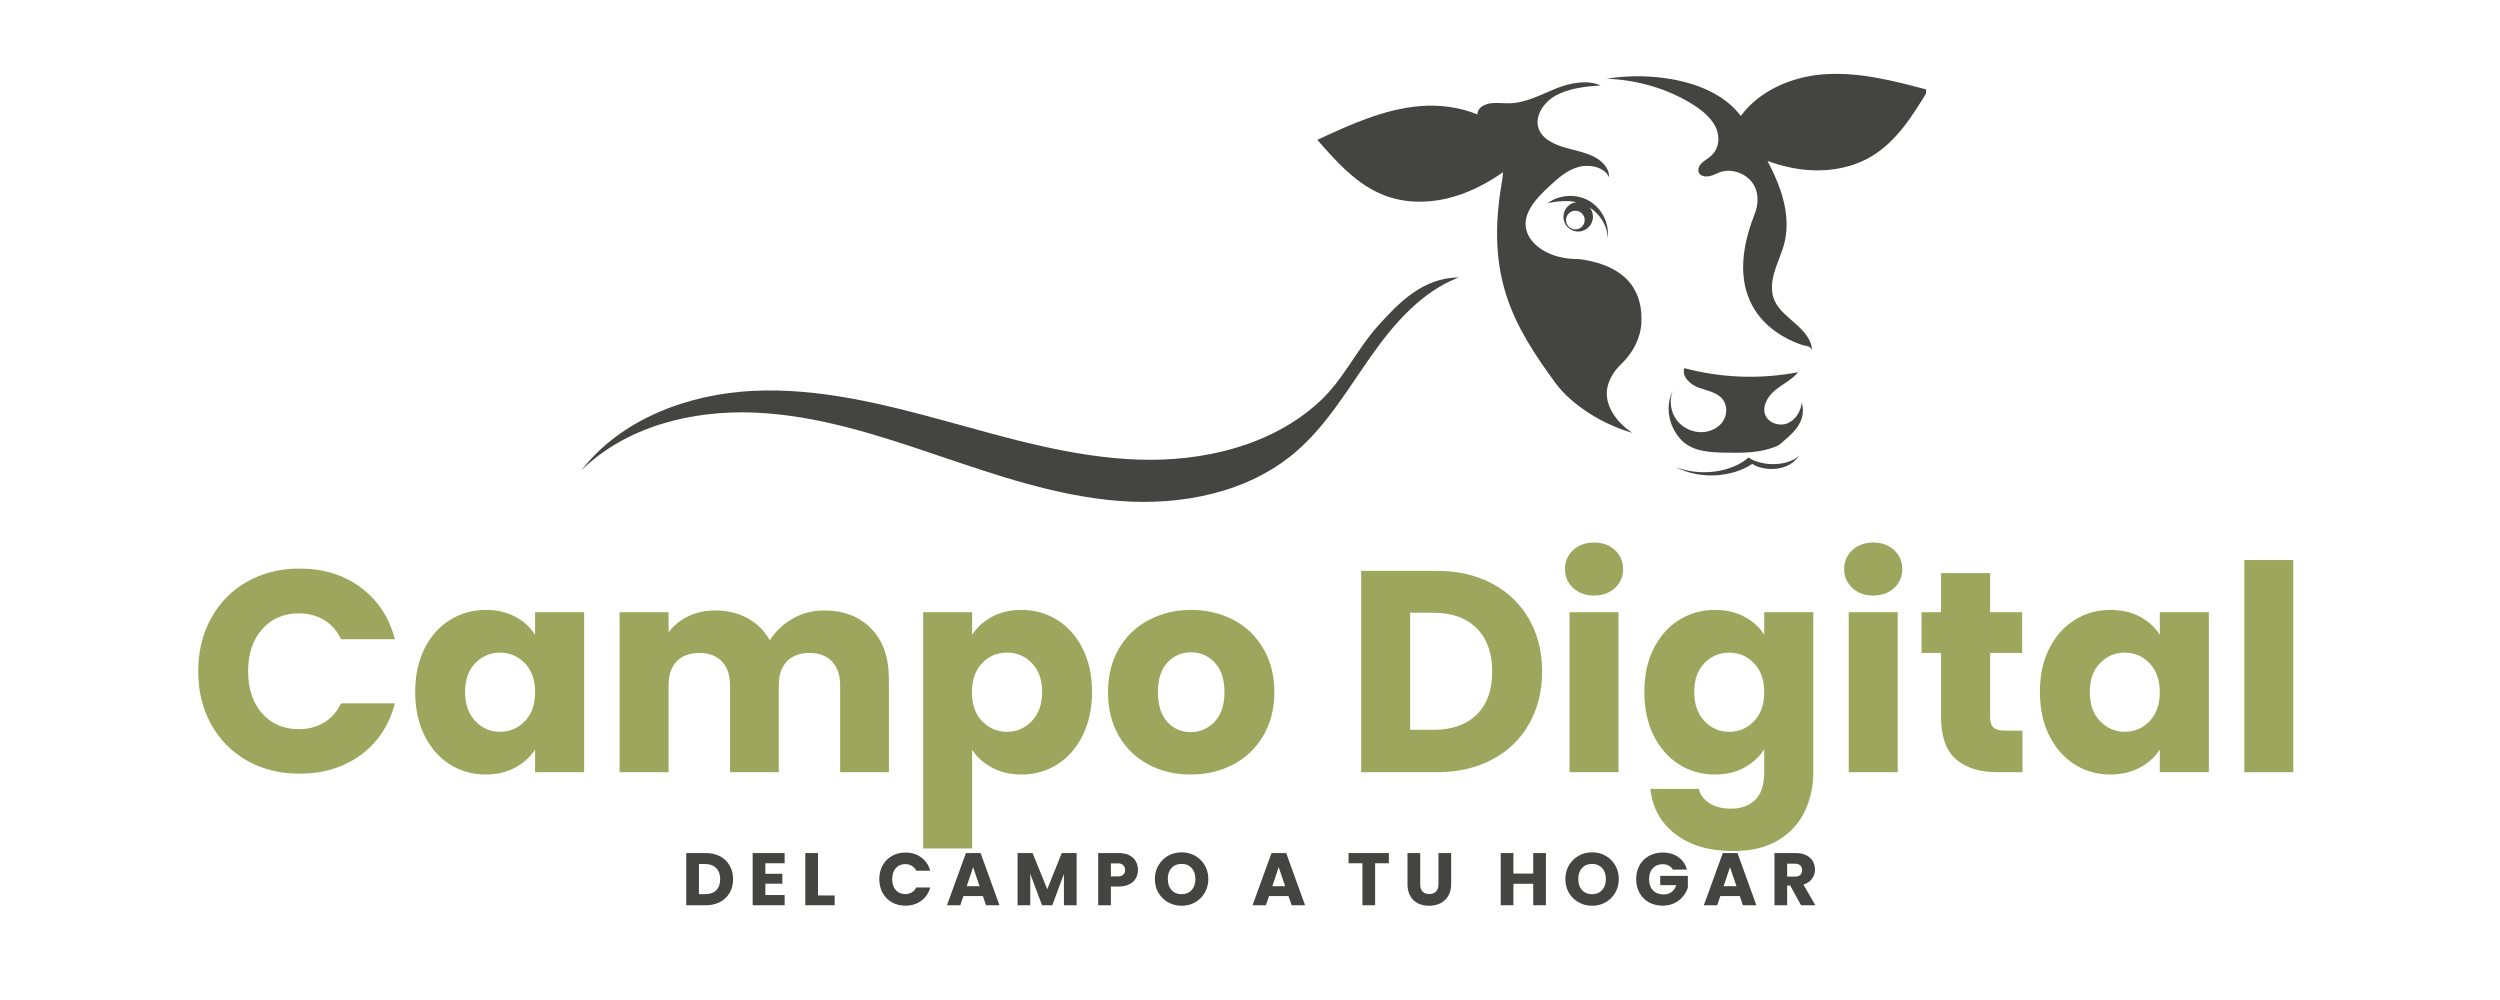 <svg xmlns="http://www.w3.org/2000/svg" xmlns:xlink="http://www.w3.org/1999/xlink" width="500" zoomAndPan="magnify" viewBox="0 0 375 150" height="200" preserveAspectRatio="xMidYMid meet" version="1.0"><defs><g/><clipPath id="7f0397f4cd"><path d="M 240 11 L 288.91 11 L 288.91 53 L 240 53 Z M 240 11 " clip-rule="nonzero"/></clipPath><clipPath id="2d14b5d61f"><path d="M 87.16 41 L 219 41 L 219 75.941 L 87.16 75.941 Z M 87.16 41 " clip-rule="nonzero"/></clipPath></defs><path fill="#444443" d="M 262.285 68.633 C 261.078 69.695 259.238 70.465 257.238 70.73 C 255.238 70.996 253.105 70.754 251.41 70.066 C 252.973 70.934 255.105 71.391 257.215 71.309 C 259.32 71.211 261.379 70.586 262.824 69.586 C 263.848 70.258 265.5 70.523 266.934 70.234 C 268.547 69.91 269.258 69.129 270.004 68.273 C 269.148 69.055 267.906 69.512 266.414 69.609 C 264.887 69.695 263.32 69.332 262.285 68.633 Z M 262.285 68.633 " fill-opacity="1" fill-rule="nonzero"/><path fill="#444443" d="M 268.137 63.492 C 266.922 63.996 265.293 63.48 264.801 62.262 C 264.258 60.926 265.188 59.422 266.305 58.504 C 267.426 57.59 268.801 56.965 269.703 55.832 C 264.066 56.914 258.188 56.711 252.648 55.219 C 252.227 56.504 253.562 57.711 254.84 58.168 C 256.117 58.625 257.621 58.855 258.43 59.938 C 259.105 60.828 259.082 62.141 258.504 63.094 C 257.926 64.047 256.84 64.648 255.73 64.793 C 254.168 64.996 252.527 64.32 251.555 63.082 C 250.59 61.84 250.336 60.082 250.914 58.613 C 249.555 61.371 250.602 64.418 252.277 66.082 C 253.938 67.73 256.539 67.875 258.887 67.898 C 260.973 67.934 263.141 67.945 265.125 67.395 L 265.887 67.164 C 266.223 67.066 266.547 66.922 266.848 66.742 C 266.859 66.742 266.859 66.742 266.859 66.742 C 268.824 65.082 271.086 63.359 270.258 60.371 C 270.125 61.695 269.352 62.984 268.137 63.492 Z M 268.137 63.492 " fill-opacity="1" fill-rule="nonzero"/><path fill="#444443" d="M 271.809 50.41 C 271.809 50.363 271.809 50.305 271.809 50.254 L 271.75 50.184 C 271.773 50.254 271.797 50.328 271.809 50.41 Z M 271.809 50.41 " fill-opacity="1" fill-rule="nonzero"/><g clip-path="url(#7f0397f4cd)"><path fill="#444443" d="M 273.195 11.176 C 268.559 11.594 263.824 13.691 261.129 17.387 C 260.766 16.93 260.383 16.496 259.961 16.086 C 257.395 13.605 253.59 12.246 249.746 11.715 C 246.855 11.32 243.871 11.344 240.992 11.812 C 245.543 11.969 250.023 13.281 253.723 15.547 C 255.203 16.461 256.613 17.57 257.32 19.004 C 258.031 20.434 257.926 22.254 256.66 23.375 C 256.191 23.797 255.574 24.109 255.152 24.566 C 254.734 25.023 254.562 25.746 255.035 26.168 C 255.418 26.516 256.059 26.531 256.586 26.387 C 257.117 26.242 257.586 25.965 258.105 25.793 C 259.863 25.23 261.957 26.082 262.898 27.469 C 263.848 28.84 263.801 30.59 263.199 32.105 C 257.516 46.484 267.402 50.82 270.484 51.797 C 271.062 51.855 271.559 52 271.738 52.41 L 271.797 52.473 C 271.762 51.027 270.641 49.738 269.461 48.676 C 268.246 47.582 266.859 46.547 266.211 45.148 C 265.57 43.766 265.742 42.199 266.176 40.754 C 266.609 39.309 267.281 37.922 267.656 36.465 C 268.316 33.852 267.945 31.117 267.078 28.566 C 266.559 27.047 265.887 25.59 265.125 24.145 C 267.211 24.902 269.391 25.41 271.605 25.531 C 274.773 25.711 278.035 25.07 280.758 23.434 C 284.527 21.172 286.949 17.258 289.227 13.5 C 283.973 12.09 278.602 10.691 273.195 11.176 Z M 273.195 11.176 " fill-opacity="1" fill-rule="nonzero"/></g><path fill="#444443" d="M 241.148 35.789 C 241.449 33.598 240.316 31.285 238.414 30.156 C 236.512 29.023 233.945 29.156 232.164 30.469 C 233.598 30.18 235.09 30.023 236.473 30.324 C 235.367 30.445 234.512 31.383 234.512 32.516 C 234.512 33.73 235.5 34.73 236.727 34.73 C 237.945 34.73 238.945 33.742 238.945 32.516 C 238.945 31.984 238.762 31.504 238.449 31.117 C 240.016 32.141 241.16 33.91 241.148 35.789 Z M 236.305 34.406 C 235.535 34.406 234.91 33.781 234.91 33.008 C 234.91 32.238 235.535 31.613 236.305 31.613 C 237.078 31.613 237.703 32.238 237.703 33.008 C 237.703 33.781 237.078 34.406 236.305 34.406 Z M 236.305 34.406 " fill-opacity="1" fill-rule="nonzero"/><g clip-path="url(#2d14b5d61f)"><path fill="#444443" d="M 206.715 48.859 C 203.391 52.566 201.523 56.953 197.852 60.312 C 190.637 66.91 180.352 69.297 170.586 68.934 C 160.816 68.574 151.316 65.754 141.883 63.164 C 132.453 60.578 122.797 58.168 113.016 58.625 C 103.25 59.094 93.203 62.828 87.207 70.547 C 93.914 63.973 103.816 61.492 113.207 61.891 C 122.59 62.285 131.66 65.25 140.559 68.273 C 149.461 71.285 158.457 74.402 167.812 75.137 C 177.172 75.871 187.145 73.934 194.297 67.84 C 198.973 63.852 202.125 58.434 205.668 53.41 C 209.113 48.52 213.254 43.75 218.82 41.609 C 213.434 41.656 209.797 45.426 206.715 48.859 Z M 206.715 48.859 " fill-opacity="1" fill-rule="nonzero"/></g><path fill="#444443" d="M 218.711 41.598 C 218.699 41.598 218.688 41.598 218.688 41.598 C 218.688 41.582 218.699 41.598 218.711 41.598 Z M 218.711 41.598 " fill-opacity="1" fill-rule="nonzero"/><path fill="#444443" d="M 218.688 41.582 C 218.566 41.57 218.613 41.582 218.688 41.582 Z M 218.688 41.582 " fill-opacity="1" fill-rule="nonzero"/><path fill="#444443" d="M 236.98 38.875 C 235.523 38.875 234.066 38.68 232.742 38.176 C 230.742 37.418 229.066 35.852 228.863 34.008 C 228.598 31.648 230.621 29.578 232.512 27.832 C 233.742 26.699 235.055 25.52 236.777 25.047 C 238.512 24.578 240.762 25.121 241.34 26.59 C 241.461 25.301 240.352 24.121 239.027 23.469 C 237.703 22.82 236.184 22.555 234.742 22.133 C 233.297 21.711 231.836 21.062 231.102 19.918 C 229.875 18.027 231.211 15.535 233.344 14.34 C 235.305 13.246 237.727 12.98 240.086 12.812 C 238.102 11.922 235.512 12.438 233.414 13.27 C 231.129 14.184 228.887 15.449 226.359 15.496 C 225.492 15.508 224.613 15.391 223.746 15.473 C 222.879 15.57 221.973 15.969 221.711 16.664 C 221.637 16.836 221.613 17.004 221.625 17.172 C 218.938 16.062 215.891 15.668 212.988 15.918 C 207.582 16.375 202.523 18.688 197.598 20.977 C 200.488 24.289 203.547 27.723 207.656 29.301 C 210.617 30.445 213.941 30.504 217.023 29.781 C 220.059 29.07 222.891 27.625 225.453 25.832 C 225.418 26.387 225.348 26.938 225.25 27.48 C 222.891 41.355 226.828 48.605 233.332 57.469 C 235.754 60.77 240.52 63.73 244.867 64.926 C 242.387 63.336 240.535 60.613 241.125 58.035 C 241.414 56.793 242.121 55.625 243.109 54.688 C 244.953 52.941 246.086 50.738 246.207 48.387 C 246.398 44.293 244.688 39.957 236.98 38.875 Z M 236.98 38.875 " fill-opacity="1" fill-rule="nonzero"/><g fill="#9da65d" fill-opacity="1"><g transform="translate(28.312, 115.832)"><g><path d="M 1.422 -15.141 C 1.422 -18.117 2.066 -20.773 3.359 -23.109 C 4.648 -25.453 6.445 -27.273 8.75 -28.578 C 11.062 -29.891 13.68 -30.547 16.609 -30.547 C 20.191 -30.547 23.258 -29.598 25.812 -27.703 C 28.363 -25.805 30.066 -23.223 30.922 -19.953 L 22.844 -19.953 C 22.238 -21.223 21.383 -22.188 20.281 -22.844 C 19.176 -23.5 17.922 -23.828 16.516 -23.828 C 14.254 -23.828 12.422 -23.035 11.016 -21.453 C 9.609 -19.879 8.906 -17.773 8.906 -15.141 C 8.906 -12.504 9.609 -10.395 11.016 -8.812 C 12.422 -7.238 14.254 -6.453 16.516 -6.453 C 17.922 -6.453 19.176 -6.781 20.281 -7.438 C 21.383 -8.102 22.238 -9.066 22.844 -10.328 L 30.922 -10.328 C 30.066 -7.055 28.363 -4.477 25.812 -2.594 C 23.258 -0.719 20.191 0.219 16.609 0.219 C 13.68 0.219 11.062 -0.43 8.75 -1.734 C 6.445 -3.047 4.648 -4.863 3.359 -7.188 C 2.066 -9.508 1.422 -12.16 1.422 -15.141 Z M 1.422 -15.141 "/></g></g></g><g fill="#9da65d" fill-opacity="1"><g transform="translate(61.075, 115.832)"><g><path d="M 1.203 -12.047 C 1.203 -14.516 1.664 -16.676 2.594 -18.531 C 3.531 -20.395 4.801 -21.828 6.406 -22.828 C 8.008 -23.836 9.801 -24.344 11.781 -24.344 C 13.477 -24.344 14.961 -24 16.234 -23.312 C 17.516 -22.625 18.5 -21.723 19.188 -20.609 L 19.188 -24 L 26.547 -24 L 26.547 0 L 19.188 0 L 19.188 -3.391 C 18.469 -2.273 17.469 -1.375 16.188 -0.688 C 14.914 0 13.438 0.344 11.75 0.344 C 9.789 0.344 8.008 -0.16 6.406 -1.172 C 4.801 -2.191 3.531 -3.641 2.594 -5.516 C 1.664 -7.398 1.203 -9.578 1.203 -12.047 Z M 19.188 -12 C 19.188 -13.832 18.676 -15.281 17.656 -16.344 C 16.633 -17.406 15.395 -17.938 13.938 -17.938 C 12.477 -17.938 11.238 -17.41 10.219 -16.359 C 9.195 -15.316 8.688 -13.879 8.688 -12.047 C 8.688 -10.211 9.195 -8.754 10.219 -7.672 C 11.238 -6.598 12.477 -6.062 13.938 -6.062 C 15.395 -6.062 16.633 -6.594 17.656 -7.656 C 18.676 -8.719 19.188 -10.164 19.188 -12 Z M 19.188 -12 "/></g></g></g><g fill="#9da65d" fill-opacity="1"><g transform="translate(90.27, 115.832)"><g><path d="M 33.297 -24.266 C 36.273 -24.266 38.645 -23.359 40.406 -21.547 C 42.176 -19.742 43.062 -17.234 43.062 -14.016 L 43.062 0 L 35.75 0 L 35.75 -13.031 C 35.75 -14.582 35.336 -15.781 34.516 -16.625 C 33.703 -17.469 32.578 -17.891 31.141 -17.891 C 29.711 -17.891 28.586 -17.469 27.766 -16.625 C 26.953 -15.781 26.547 -14.582 26.547 -13.031 L 26.547 0 L 19.234 0 L 19.234 -13.031 C 19.234 -14.582 18.82 -15.781 18 -16.625 C 17.188 -17.469 16.062 -17.891 14.625 -17.891 C 13.188 -17.891 12.055 -17.469 11.234 -16.625 C 10.422 -15.781 10.016 -14.582 10.016 -13.031 L 10.016 0 L 2.672 0 L 2.672 -24 L 10.016 -24 L 10.016 -20.984 C 10.766 -21.992 11.738 -22.789 12.938 -23.375 C 14.145 -23.969 15.508 -24.266 17.031 -24.266 C 18.844 -24.266 20.457 -23.875 21.875 -23.094 C 23.289 -22.32 24.398 -21.219 25.203 -19.781 C 26.035 -21.102 27.164 -22.18 28.594 -23.016 C 30.031 -23.848 31.598 -24.266 33.297 -24.266 Z M 33.297 -24.266 "/></g></g></g><g fill="#9da65d" fill-opacity="1"><g transform="translate(135.804, 115.832)"><g><path d="M 10.016 -20.609 C 10.734 -21.723 11.723 -22.625 12.984 -23.312 C 14.254 -24 15.734 -24.344 17.422 -24.344 C 19.398 -24.344 21.191 -23.836 22.797 -22.828 C 24.398 -21.828 25.664 -20.395 26.594 -18.531 C 27.531 -16.676 28 -14.516 28 -12.047 C 28 -9.578 27.531 -7.398 26.594 -5.516 C 25.664 -3.641 24.398 -2.191 22.797 -1.172 C 21.191 -0.16 19.398 0.344 17.422 0.344 C 15.754 0.344 14.281 0 13 -0.688 C 11.727 -1.375 10.734 -2.266 10.016 -3.359 L 10.016 11.438 L 2.672 11.438 L 2.672 -24 L 10.016 -24 Z M 20.516 -12.047 C 20.516 -13.879 20.004 -15.316 18.984 -16.359 C 17.973 -17.41 16.723 -17.938 15.234 -17.938 C 13.766 -17.938 12.52 -17.406 11.5 -16.344 C 10.488 -15.281 9.984 -13.832 9.984 -12 C 9.984 -10.164 10.488 -8.719 11.5 -7.656 C 12.52 -6.594 13.766 -6.062 15.234 -6.062 C 16.691 -6.062 17.938 -6.598 18.969 -7.672 C 20 -8.754 20.516 -10.211 20.516 -12.047 Z M 20.516 -12.047 "/></g></g></g><g fill="#9da65d" fill-opacity="1"><g transform="translate(164.999, 115.832)"><g><path d="M 13.594 0.344 C 11.238 0.344 9.125 -0.156 7.25 -1.156 C 5.375 -2.164 3.895 -3.602 2.812 -5.469 C 1.738 -7.332 1.203 -9.508 1.203 -12 C 1.203 -14.469 1.742 -16.641 2.828 -18.516 C 3.922 -20.391 5.414 -21.828 7.312 -22.828 C 9.207 -23.836 11.328 -24.344 13.672 -24.344 C 16.023 -24.344 18.148 -23.836 20.047 -22.828 C 21.941 -21.828 23.43 -20.391 24.516 -18.516 C 25.609 -16.641 26.156 -14.469 26.156 -12 C 26.156 -9.531 25.602 -7.359 24.5 -5.484 C 23.395 -3.609 21.891 -2.164 19.984 -1.156 C 18.078 -0.156 15.945 0.344 13.594 0.344 Z M 13.594 -6.016 C 15 -6.016 16.195 -6.531 17.188 -7.562 C 18.176 -8.602 18.672 -10.082 18.672 -12 C 18.672 -13.926 18.188 -15.406 17.219 -16.438 C 16.258 -17.469 15.078 -17.984 13.672 -17.984 C 12.242 -17.984 11.055 -17.473 10.109 -16.453 C 9.16 -15.43 8.688 -13.945 8.688 -12 C 8.688 -10.082 9.148 -8.602 10.078 -7.562 C 11.016 -6.531 12.188 -6.016 13.594 -6.016 Z M 13.594 -6.016 "/></g></g></g><g fill="#9da65d" fill-opacity="1"><g transform="translate(192.388, 115.832)"><g/></g></g><g fill="#9da65d" fill-opacity="1"><g transform="translate(201.503, 115.832)"><g><path d="M 13.984 -30.203 C 17.16 -30.203 19.938 -29.566 22.312 -28.297 C 24.695 -27.035 26.539 -25.266 27.844 -22.984 C 29.156 -20.711 29.812 -18.082 29.812 -15.094 C 29.812 -12.145 29.156 -9.52 27.844 -7.219 C 26.539 -4.926 24.691 -3.148 22.297 -1.891 C 19.91 -0.629 17.141 0 13.984 0 L 2.672 0 L 2.672 -30.203 Z M 13.5 -6.359 C 16.281 -6.359 18.445 -7.117 20 -8.641 C 21.551 -10.16 22.328 -12.312 22.328 -15.094 C 22.328 -17.875 21.551 -20.039 20 -21.594 C 18.445 -23.145 16.281 -23.922 13.5 -23.922 L 10.016 -23.922 L 10.016 -6.359 Z M 13.5 -6.359 "/></g></g></g><g fill="#9da65d" fill-opacity="1"><g transform="translate(232.762, 115.832)"><g><path d="M 6.359 -26.5 C 5.078 -26.5 4.023 -26.879 3.203 -27.641 C 2.391 -28.398 1.984 -29.336 1.984 -30.453 C 1.984 -31.598 2.391 -32.551 3.203 -33.312 C 4.023 -34.07 5.078 -34.453 6.359 -34.453 C 7.629 -34.453 8.672 -34.07 9.484 -33.312 C 10.297 -32.551 10.703 -31.598 10.703 -30.453 C 10.703 -29.336 10.297 -28.398 9.484 -27.641 C 8.672 -26.879 7.629 -26.5 6.359 -26.5 Z M 10.016 -24 L 10.016 0 L 2.672 0 L 2.672 -24 Z M 10.016 -24 "/></g></g></g><g fill="#9da65d" fill-opacity="1"><g transform="translate(245.446, 115.832)"><g><path d="M 11.781 -24.344 C 13.477 -24.344 14.961 -24 16.234 -23.312 C 17.516 -22.625 18.5 -21.723 19.188 -20.609 L 19.188 -24 L 26.547 -24 L 26.547 -0.047 C 26.547 2.16 26.109 4.16 25.234 5.953 C 24.359 7.742 23.023 9.172 21.234 10.234 C 19.441 11.297 17.211 11.828 14.547 11.828 C 10.984 11.828 8.098 10.988 5.891 9.312 C 3.68 7.633 2.422 5.363 2.109 2.5 L 9.375 2.5 C 9.602 3.414 10.145 4.141 11 4.672 C 11.863 5.203 12.926 5.469 14.188 5.469 C 15.707 5.469 16.922 5.031 17.828 4.156 C 18.734 3.281 19.188 1.879 19.188 -0.047 L 19.188 -3.438 C 18.469 -2.32 17.477 -1.41 16.219 -0.703 C 14.957 -0.004 13.477 0.344 11.781 0.344 C 9.801 0.344 8.008 -0.16 6.406 -1.172 C 4.801 -2.191 3.531 -3.641 2.594 -5.516 C 1.664 -7.398 1.203 -9.578 1.203 -12.047 C 1.203 -14.516 1.664 -16.676 2.594 -18.531 C 3.531 -20.395 4.801 -21.828 6.406 -22.828 C 8.008 -23.836 9.801 -24.344 11.781 -24.344 Z M 19.188 -12 C 19.188 -13.832 18.676 -15.281 17.656 -16.344 C 16.633 -17.406 15.395 -17.938 13.938 -17.938 C 12.477 -17.938 11.238 -17.41 10.219 -16.359 C 9.195 -15.316 8.688 -13.879 8.688 -12.047 C 8.688 -10.211 9.195 -8.754 10.219 -7.672 C 11.238 -6.598 12.477 -6.062 13.938 -6.062 C 15.395 -6.062 16.633 -6.594 17.656 -7.656 C 18.676 -8.719 19.188 -10.164 19.188 -12 Z M 19.188 -12 "/></g></g></g><g fill="#9da65d" fill-opacity="1"><g transform="translate(274.64, 115.832)"><g><path d="M 6.359 -26.5 C 5.078 -26.5 4.023 -26.879 3.203 -27.641 C 2.391 -28.398 1.984 -29.336 1.984 -30.453 C 1.984 -31.598 2.391 -32.551 3.203 -33.312 C 4.023 -34.07 5.078 -34.453 6.359 -34.453 C 7.629 -34.453 8.672 -34.07 9.484 -33.312 C 10.297 -32.551 10.703 -31.598 10.703 -30.453 C 10.703 -29.336 10.297 -28.398 9.484 -27.641 C 8.672 -26.879 7.629 -26.5 6.359 -26.5 Z M 10.016 -24 L 10.016 0 L 2.672 0 L 2.672 -24 Z M 10.016 -24 "/></g></g></g><g fill="#9da65d" fill-opacity="1"><g transform="translate(287.325, 115.832)"><g><path d="M 16.047 -6.234 L 16.047 0 L 12.297 0 C 9.629 0 7.551 -0.648 6.062 -1.953 C 4.57 -3.266 3.828 -5.395 3.828 -8.344 L 3.828 -17.891 L 0.906 -17.891 L 0.906 -24 L 3.828 -24 L 3.828 -29.859 L 11.188 -29.859 L 11.188 -24 L 16 -24 L 16 -17.891 L 11.188 -17.891 L 11.188 -8.266 C 11.188 -7.547 11.359 -7.023 11.703 -6.703 C 12.047 -6.391 12.617 -6.234 13.422 -6.234 Z M 16.047 -6.234 "/></g></g></g><g fill="#9da65d" fill-opacity="1"><g transform="translate(304.781, 115.832)"><g><path d="M 1.203 -12.047 C 1.203 -14.516 1.664 -16.676 2.594 -18.531 C 3.531 -20.395 4.801 -21.828 6.406 -22.828 C 8.008 -23.836 9.801 -24.344 11.781 -24.344 C 13.477 -24.344 14.961 -24 16.234 -23.312 C 17.516 -22.625 18.5 -21.723 19.188 -20.609 L 19.188 -24 L 26.547 -24 L 26.547 0 L 19.188 0 L 19.188 -3.391 C 18.469 -2.273 17.469 -1.375 16.188 -0.688 C 14.914 0 13.438 0.344 11.75 0.344 C 9.789 0.344 8.008 -0.16 6.406 -1.172 C 4.801 -2.191 3.531 -3.641 2.594 -5.516 C 1.664 -7.398 1.203 -9.578 1.203 -12.047 Z M 19.188 -12 C 19.188 -13.832 18.676 -15.281 17.656 -16.344 C 16.633 -17.406 15.395 -17.938 13.938 -17.938 C 12.477 -17.938 11.238 -17.41 10.219 -16.359 C 9.195 -15.316 8.688 -13.879 8.688 -12.047 C 8.688 -10.211 9.195 -8.754 10.219 -7.672 C 11.238 -6.598 12.477 -6.062 13.938 -6.062 C 15.395 -6.062 16.633 -6.594 17.656 -7.656 C 18.676 -8.719 19.188 -10.164 19.188 -12 Z M 19.188 -12 "/></g></g></g><g fill="#9da65d" fill-opacity="1"><g transform="translate(333.976, 115.832)"><g><path d="M 10.016 -31.828 L 10.016 0 L 2.672 0 L 2.672 -31.828 Z M 10.016 -31.828 "/></g></g></g><g fill="#444443" fill-opacity="1"><g transform="translate(102.246, 135.787)"><g><path d="M 3.625 -7.828 C 4.445 -7.828 5.164 -7.66 5.781 -7.328 C 6.395 -7.004 6.867 -6.547 7.203 -5.953 C 7.547 -5.359 7.719 -4.676 7.719 -3.906 C 7.719 -3.145 7.547 -2.469 7.203 -1.875 C 6.867 -1.281 6.391 -0.816 5.766 -0.484 C 5.148 -0.16 4.438 0 3.625 0 L 0.688 0 L 0.688 -7.828 Z M 3.5 -1.656 C 4.219 -1.656 4.773 -1.848 5.172 -2.234 C 5.578 -2.629 5.781 -3.188 5.781 -3.906 C 5.781 -4.625 5.578 -5.18 5.172 -5.578 C 4.773 -5.984 4.219 -6.188 3.5 -6.188 L 2.594 -6.188 L 2.594 -1.656 Z M 3.5 -1.656 "/></g></g></g><g fill="#444443" fill-opacity="1"><g transform="translate(112.211, 135.787)"><g><path d="M 2.594 -6.297 L 2.594 -4.719 L 5.141 -4.719 L 5.141 -3.234 L 2.594 -3.234 L 2.594 -1.531 L 5.484 -1.531 L 5.484 0 L 0.688 0 L 0.688 -7.828 L 5.484 -7.828 L 5.484 -6.297 Z M 2.594 -6.297 "/></g></g></g><g fill="#444443" fill-opacity="1"><g transform="translate(120.105, 135.787)"><g><path d="M 2.594 -1.469 L 5.094 -1.469 L 5.094 0 L 0.688 0 L 0.688 -7.828 L 2.594 -7.828 Z M 2.594 -1.469 "/></g></g></g><g fill="#444443" fill-opacity="1"><g transform="translate(127.287, 135.787)"><g/></g></g><g fill="#444443" fill-opacity="1"><g transform="translate(131.518, 135.787)"><g><path d="M 0.375 -3.922 C 0.375 -4.691 0.539 -5.379 0.875 -5.984 C 1.207 -6.586 1.672 -7.055 2.266 -7.391 C 2.859 -7.734 3.535 -7.906 4.297 -7.906 C 5.223 -7.906 6.016 -7.66 6.672 -7.172 C 7.336 -6.68 7.785 -6.016 8.016 -5.172 L 5.922 -5.172 C 5.766 -5.492 5.539 -5.738 5.25 -5.906 C 4.969 -6.082 4.645 -6.172 4.281 -6.172 C 3.688 -6.172 3.207 -5.969 2.844 -5.562 C 2.488 -5.156 2.312 -4.609 2.312 -3.922 C 2.312 -3.234 2.488 -2.688 2.844 -2.281 C 3.207 -1.875 3.688 -1.672 4.281 -1.672 C 4.645 -1.672 4.969 -1.754 5.25 -1.922 C 5.539 -2.098 5.766 -2.348 5.922 -2.672 L 8.016 -2.672 C 7.785 -1.828 7.336 -1.16 6.672 -0.672 C 6.016 -0.18 5.223 0.062 4.297 0.062 C 3.535 0.062 2.859 -0.102 2.266 -0.438 C 1.672 -0.781 1.207 -1.254 0.875 -1.859 C 0.539 -2.461 0.375 -3.148 0.375 -3.922 Z M 0.375 -3.922 "/></g></g></g><g fill="#444443" fill-opacity="1"><g transform="translate(141.872, 135.787)"><g><path d="M 5.562 -1.375 L 2.641 -1.375 L 2.172 0 L 0.172 0 L 3.016 -7.828 L 5.219 -7.828 L 8.047 0 L 6.031 0 Z M 5.062 -2.859 L 4.094 -5.719 L 3.141 -2.859 Z M 5.062 -2.859 "/></g></g></g><g fill="#444443" fill-opacity="1"><g transform="translate(151.948, 135.787)"><g><path d="M 9.547 -7.828 L 9.547 0 L 7.641 0 L 7.641 -4.688 L 5.891 0 L 4.359 0 L 2.594 -4.703 L 2.594 0 L 0.688 0 L 0.688 -7.828 L 2.938 -7.828 L 5.141 -2.406 L 7.312 -7.828 Z M 9.547 -7.828 "/></g></g></g><g fill="#444443" fill-opacity="1"><g transform="translate(164.04, 135.787)"><g><path d="M 6.656 -5.297 C 6.656 -4.848 6.551 -4.438 6.344 -4.062 C 6.133 -3.688 5.812 -3.383 5.375 -3.156 C 4.945 -2.926 4.414 -2.812 3.781 -2.812 L 2.594 -2.812 L 2.594 0 L 0.688 0 L 0.688 -7.828 L 3.781 -7.828 C 4.406 -7.828 4.93 -7.719 5.359 -7.5 C 5.785 -7.281 6.109 -6.977 6.328 -6.594 C 6.547 -6.219 6.656 -5.785 6.656 -5.297 Z M 3.625 -4.328 C 3.988 -4.328 4.258 -4.41 4.438 -4.578 C 4.625 -4.742 4.719 -4.984 4.719 -5.297 C 4.719 -5.609 4.625 -5.848 4.438 -6.016 C 4.258 -6.191 3.988 -6.281 3.625 -6.281 L 2.594 -6.281 L 2.594 -4.328 Z M 3.625 -4.328 "/></g></g></g><g fill="#444443" fill-opacity="1"><g transform="translate(172.858, 135.787)"><g><path d="M 4.391 0.078 C 3.648 0.078 2.973 -0.094 2.359 -0.438 C 1.754 -0.781 1.27 -1.254 0.906 -1.859 C 0.551 -2.473 0.375 -3.164 0.375 -3.938 C 0.375 -4.695 0.551 -5.379 0.906 -5.984 C 1.27 -6.598 1.754 -7.078 2.359 -7.422 C 2.973 -7.766 3.648 -7.938 4.391 -7.938 C 5.129 -7.938 5.801 -7.766 6.406 -7.422 C 7.02 -7.078 7.504 -6.598 7.859 -5.984 C 8.211 -5.379 8.391 -4.695 8.391 -3.938 C 8.391 -3.164 8.207 -2.473 7.844 -1.859 C 7.488 -1.254 7.008 -0.781 6.406 -0.438 C 5.801 -0.094 5.129 0.078 4.391 0.078 Z M 4.391 -1.656 C 5.016 -1.656 5.516 -1.863 5.891 -2.281 C 6.266 -2.695 6.453 -3.25 6.453 -3.938 C 6.453 -4.625 6.266 -5.172 5.891 -5.578 C 5.516 -5.992 5.016 -6.203 4.391 -6.203 C 3.754 -6.203 3.25 -6 2.875 -5.594 C 2.5 -5.188 2.312 -4.633 2.312 -3.938 C 2.312 -3.238 2.5 -2.68 2.875 -2.266 C 3.25 -1.859 3.754 -1.656 4.391 -1.656 Z M 4.391 -1.656 "/></g></g></g><g fill="#444443" fill-opacity="1"><g transform="translate(183.48, 135.787)"><g/></g></g><g fill="#444443" fill-opacity="1"><g transform="translate(187.711, 135.787)"><g><path d="M 5.562 -1.375 L 2.641 -1.375 L 2.172 0 L 0.172 0 L 3.016 -7.828 L 5.219 -7.828 L 8.047 0 L 6.031 0 Z M 5.062 -2.859 L 4.094 -5.719 L 3.141 -2.859 Z M 5.062 -2.859 "/></g></g></g><g fill="#444443" fill-opacity="1"><g transform="translate(197.787, 135.787)"><g/></g></g><g fill="#444443" fill-opacity="1"><g transform="translate(202.018, 135.787)"><g><path d="M 6.312 -7.828 L 6.312 -6.297 L 4.25 -6.297 L 4.25 0 L 2.344 0 L 2.344 -6.297 L 0.266 -6.297 L 0.266 -7.828 Z M 6.312 -7.828 "/></g></g></g><g fill="#444443" fill-opacity="1"><g transform="translate(210.469, 135.787)"><g><path d="M 2.562 -7.828 L 2.562 -3.141 C 2.562 -2.672 2.676 -2.312 2.906 -2.062 C 3.133 -1.812 3.473 -1.688 3.922 -1.688 C 4.367 -1.688 4.707 -1.812 4.938 -2.062 C 5.176 -2.312 5.297 -2.672 5.297 -3.141 L 5.297 -7.828 L 7.203 -7.828 L 7.203 -3.156 C 7.203 -2.457 7.051 -1.863 6.75 -1.375 C 6.457 -0.895 6.062 -0.531 5.562 -0.281 C 5.062 -0.039 4.504 0.078 3.891 0.078 C 3.273 0.078 2.723 -0.039 2.234 -0.281 C 1.742 -0.52 1.359 -0.883 1.078 -1.375 C 0.797 -1.863 0.656 -2.457 0.656 -3.156 L 0.656 -7.828 Z M 2.562 -7.828 "/></g></g></g><g fill="#444443" fill-opacity="1"><g transform="translate(220.189, 135.787)"><g/></g></g><g fill="#444443" fill-opacity="1"><g transform="translate(224.42, 135.787)"><g><path d="M 7.469 -7.828 L 7.469 0 L 5.562 0 L 5.562 -3.219 L 2.594 -3.219 L 2.594 0 L 0.688 0 L 0.688 -7.828 L 2.594 -7.828 L 2.594 -4.75 L 5.562 -4.75 L 5.562 -7.828 Z M 7.469 -7.828 "/></g></g></g><g fill="#444443" fill-opacity="1"><g transform="translate(234.429, 135.787)"><g><path d="M 4.391 0.078 C 3.648 0.078 2.973 -0.094 2.359 -0.438 C 1.754 -0.781 1.27 -1.254 0.906 -1.859 C 0.551 -2.473 0.375 -3.164 0.375 -3.938 C 0.375 -4.695 0.551 -5.379 0.906 -5.984 C 1.27 -6.598 1.754 -7.078 2.359 -7.422 C 2.973 -7.766 3.648 -7.938 4.391 -7.938 C 5.129 -7.938 5.801 -7.766 6.406 -7.422 C 7.02 -7.078 7.504 -6.598 7.859 -5.984 C 8.211 -5.379 8.391 -4.695 8.391 -3.938 C 8.391 -3.164 8.207 -2.473 7.844 -1.859 C 7.488 -1.254 7.008 -0.781 6.406 -0.438 C 5.801 -0.094 5.129 0.078 4.391 0.078 Z M 4.391 -1.656 C 5.016 -1.656 5.516 -1.863 5.891 -2.281 C 6.266 -2.695 6.453 -3.25 6.453 -3.938 C 6.453 -4.625 6.266 -5.172 5.891 -5.578 C 5.516 -5.992 5.016 -6.203 4.391 -6.203 C 3.754 -6.203 3.25 -6 2.875 -5.594 C 2.5 -5.188 2.312 -4.633 2.312 -3.938 C 2.312 -3.238 2.5 -2.68 2.875 -2.266 C 3.25 -1.859 3.754 -1.656 4.391 -1.656 Z M 4.391 -1.656 "/></g></g></g><g fill="#444443" fill-opacity="1"><g transform="translate(245.051, 135.787)"><g><path d="M 5.875 -5.344 C 5.738 -5.602 5.535 -5.801 5.266 -5.938 C 5.004 -6.082 4.695 -6.156 4.344 -6.156 C 3.727 -6.156 3.234 -5.953 2.859 -5.547 C 2.492 -5.141 2.312 -4.598 2.312 -3.922 C 2.312 -3.203 2.504 -2.641 2.891 -2.234 C 3.273 -1.828 3.812 -1.625 4.5 -1.625 C 4.969 -1.625 5.363 -1.742 5.688 -1.984 C 6.008 -2.223 6.242 -2.566 6.391 -3.016 L 3.984 -3.016 L 3.984 -4.406 L 8.125 -4.406 L 8.125 -2.641 C 7.977 -2.16 7.734 -1.719 7.391 -1.312 C 7.055 -0.906 6.629 -0.57 6.109 -0.312 C 5.598 -0.062 5.016 0.062 4.359 0.062 C 3.586 0.062 2.895 -0.102 2.281 -0.438 C 1.676 -0.781 1.207 -1.254 0.875 -1.859 C 0.539 -2.461 0.375 -3.148 0.375 -3.922 C 0.375 -4.691 0.539 -5.379 0.875 -5.984 C 1.207 -6.586 1.676 -7.055 2.281 -7.391 C 2.883 -7.734 3.57 -7.906 4.344 -7.906 C 5.281 -7.906 6.066 -7.676 6.703 -7.219 C 7.348 -6.77 7.773 -6.145 7.984 -5.344 Z M 5.875 -5.344 "/></g></g></g><g fill="#444443" fill-opacity="1"><g transform="translate(255.406, 135.787)"><g><path d="M 5.562 -1.375 L 2.641 -1.375 L 2.172 0 L 0.172 0 L 3.016 -7.828 L 5.219 -7.828 L 8.047 0 L 6.031 0 Z M 5.062 -2.859 L 4.094 -5.719 L 3.141 -2.859 Z M 5.062 -2.859 "/></g></g></g><g fill="#444443" fill-opacity="1"><g transform="translate(265.482, 135.787)"><g><path d="M 4.672 0 L 3.047 -2.953 L 2.594 -2.953 L 2.594 0 L 0.688 0 L 0.688 -7.828 L 3.891 -7.828 C 4.504 -7.828 5.023 -7.719 5.453 -7.5 C 5.891 -7.281 6.219 -6.984 6.438 -6.609 C 6.656 -6.234 6.766 -5.816 6.766 -5.359 C 6.766 -4.836 6.613 -4.375 6.312 -3.969 C 6.02 -3.562 5.594 -3.27 5.031 -3.094 L 6.828 0 Z M 2.594 -4.297 L 3.781 -4.297 C 4.125 -4.297 4.383 -4.379 4.562 -4.547 C 4.738 -4.723 4.828 -4.969 4.828 -5.281 C 4.828 -5.57 4.738 -5.801 4.562 -5.969 C 4.383 -6.145 4.125 -6.234 3.781 -6.234 L 2.594 -6.234 Z M 2.594 -4.297 "/></g></g></g></svg>
